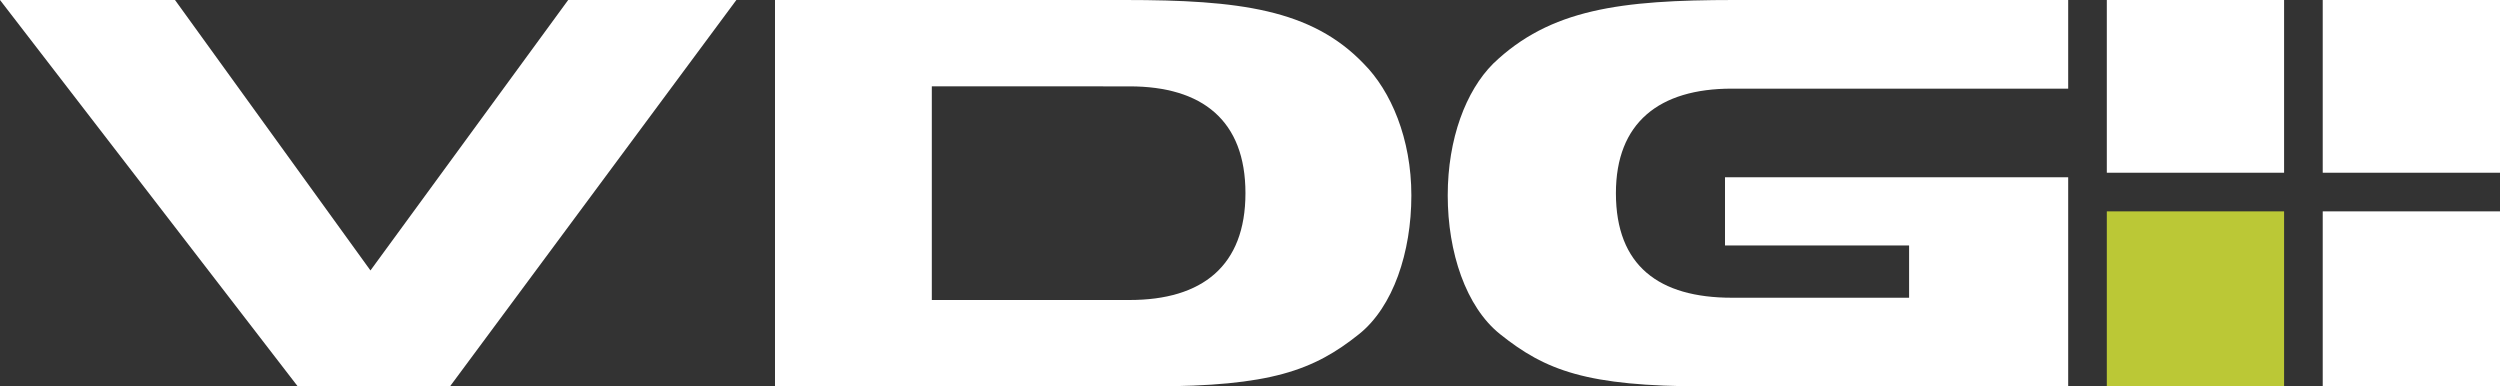 <?xml version="1.0" encoding="utf-8"?>
<!-- Generator: Adobe Illustrator 19.2.1, SVG Export Plug-In . SVG Version: 6.00 Build 0)  -->
<svg version="1.1" id="Layer_1" xmlns="http://www.w3.org/2000/svg" xmlns:xlink="http://www.w3.org/1999/xlink" x="0px" y="0px"
	 viewBox="0 0 110 17" style="enable-background:new 0 0 110 17;" xml:space="preserve">
<rect x="0" y="0" width="110" height="17" fill="#333333" stroke="none"/>
<style type="text/css">
	.st0{fill:#FFFFFF;}
	.st1{fill:#BBC836;}
</style>
<title>Group 12</title>
<desc>Created with Sketch.</desc>
<g id="Page-1_1_">
	<g id="_x30_2.01" transform="translate(-150, -25)">
		<g id="Group-5">
			<g id="Group-12" transform="translate(150, 25)">
				<g id="logo">
					<g id="Layer_1_1_">
						<g id="Page-1">
							<g id="Frontpage-1">
								<g id="VDG">
									<g id="Logo">
										<path id="Fill-1" class="st0" d="M34.1,0h15.4c5,0,8.2,0.4,10.5,2.8c1.2,1.2,2.1,3.3,2.1,5.8c0,2.5-0.8,4.9-2.3,6.1
											c-2,1.6-3.9,2.3-9.1,2.3H34.1V0L34.1,0L34.1,0z M41,13.2h8.7c3.2,0,5.1-1.5,5.1-4.7c0-3.2-1.9-4.7-5.1-4.7H41V13.2
											L41,13.2L41,13.2z"/>
										<path id="Fill-2" class="st0" d="M91,7.8l0,9.2h-16c-5.2,0-7-0.7-9-2.3c-1.5-1.2-2.3-3.6-2.3-6.1c0-2.5,0.8-4.6,2-5.8
											C68.2,0.4,71.3,0,76.3,0H91l0,3.9l-14.8,0c-3.2,0-5.1,1.5-5.1,4.6c0,3.2,1.9,4.6,5.1,4.6h7.8v-2.3l-8.1,0c0-0.6,0-3,0-3
											h8.1H91"/>
										<polyline id="Fill-3" class="st0" points="0,0 7.7,0 16.3,11.9 25,0 32.4,0 19.8,17 13.1,17 0,0 										"/>
										<polygon id="Fill-4" class="st1" points="92.7,9.3 100.5,9.3 100.5,17 92.7,17 										"/>
										<polygon id="Fill-5" class="st0" points="92.7,0 100.5,0 100.5,7.6 92.7,7.6 										"/>
										<polygon id="Fill-6" class="st0" points="102.2,9.3 110,9.3 110,17 102.2,17 										"/>
										<polygon id="Fill-7" class="st0" points="102.2,0 110,0 110,7.6 102.2,7.6 										"/>
									</g>
								</g>
							</g>
						</g>
					</g>
				</g>
			</g>
		</g>
	</g>
</g>
</svg>
